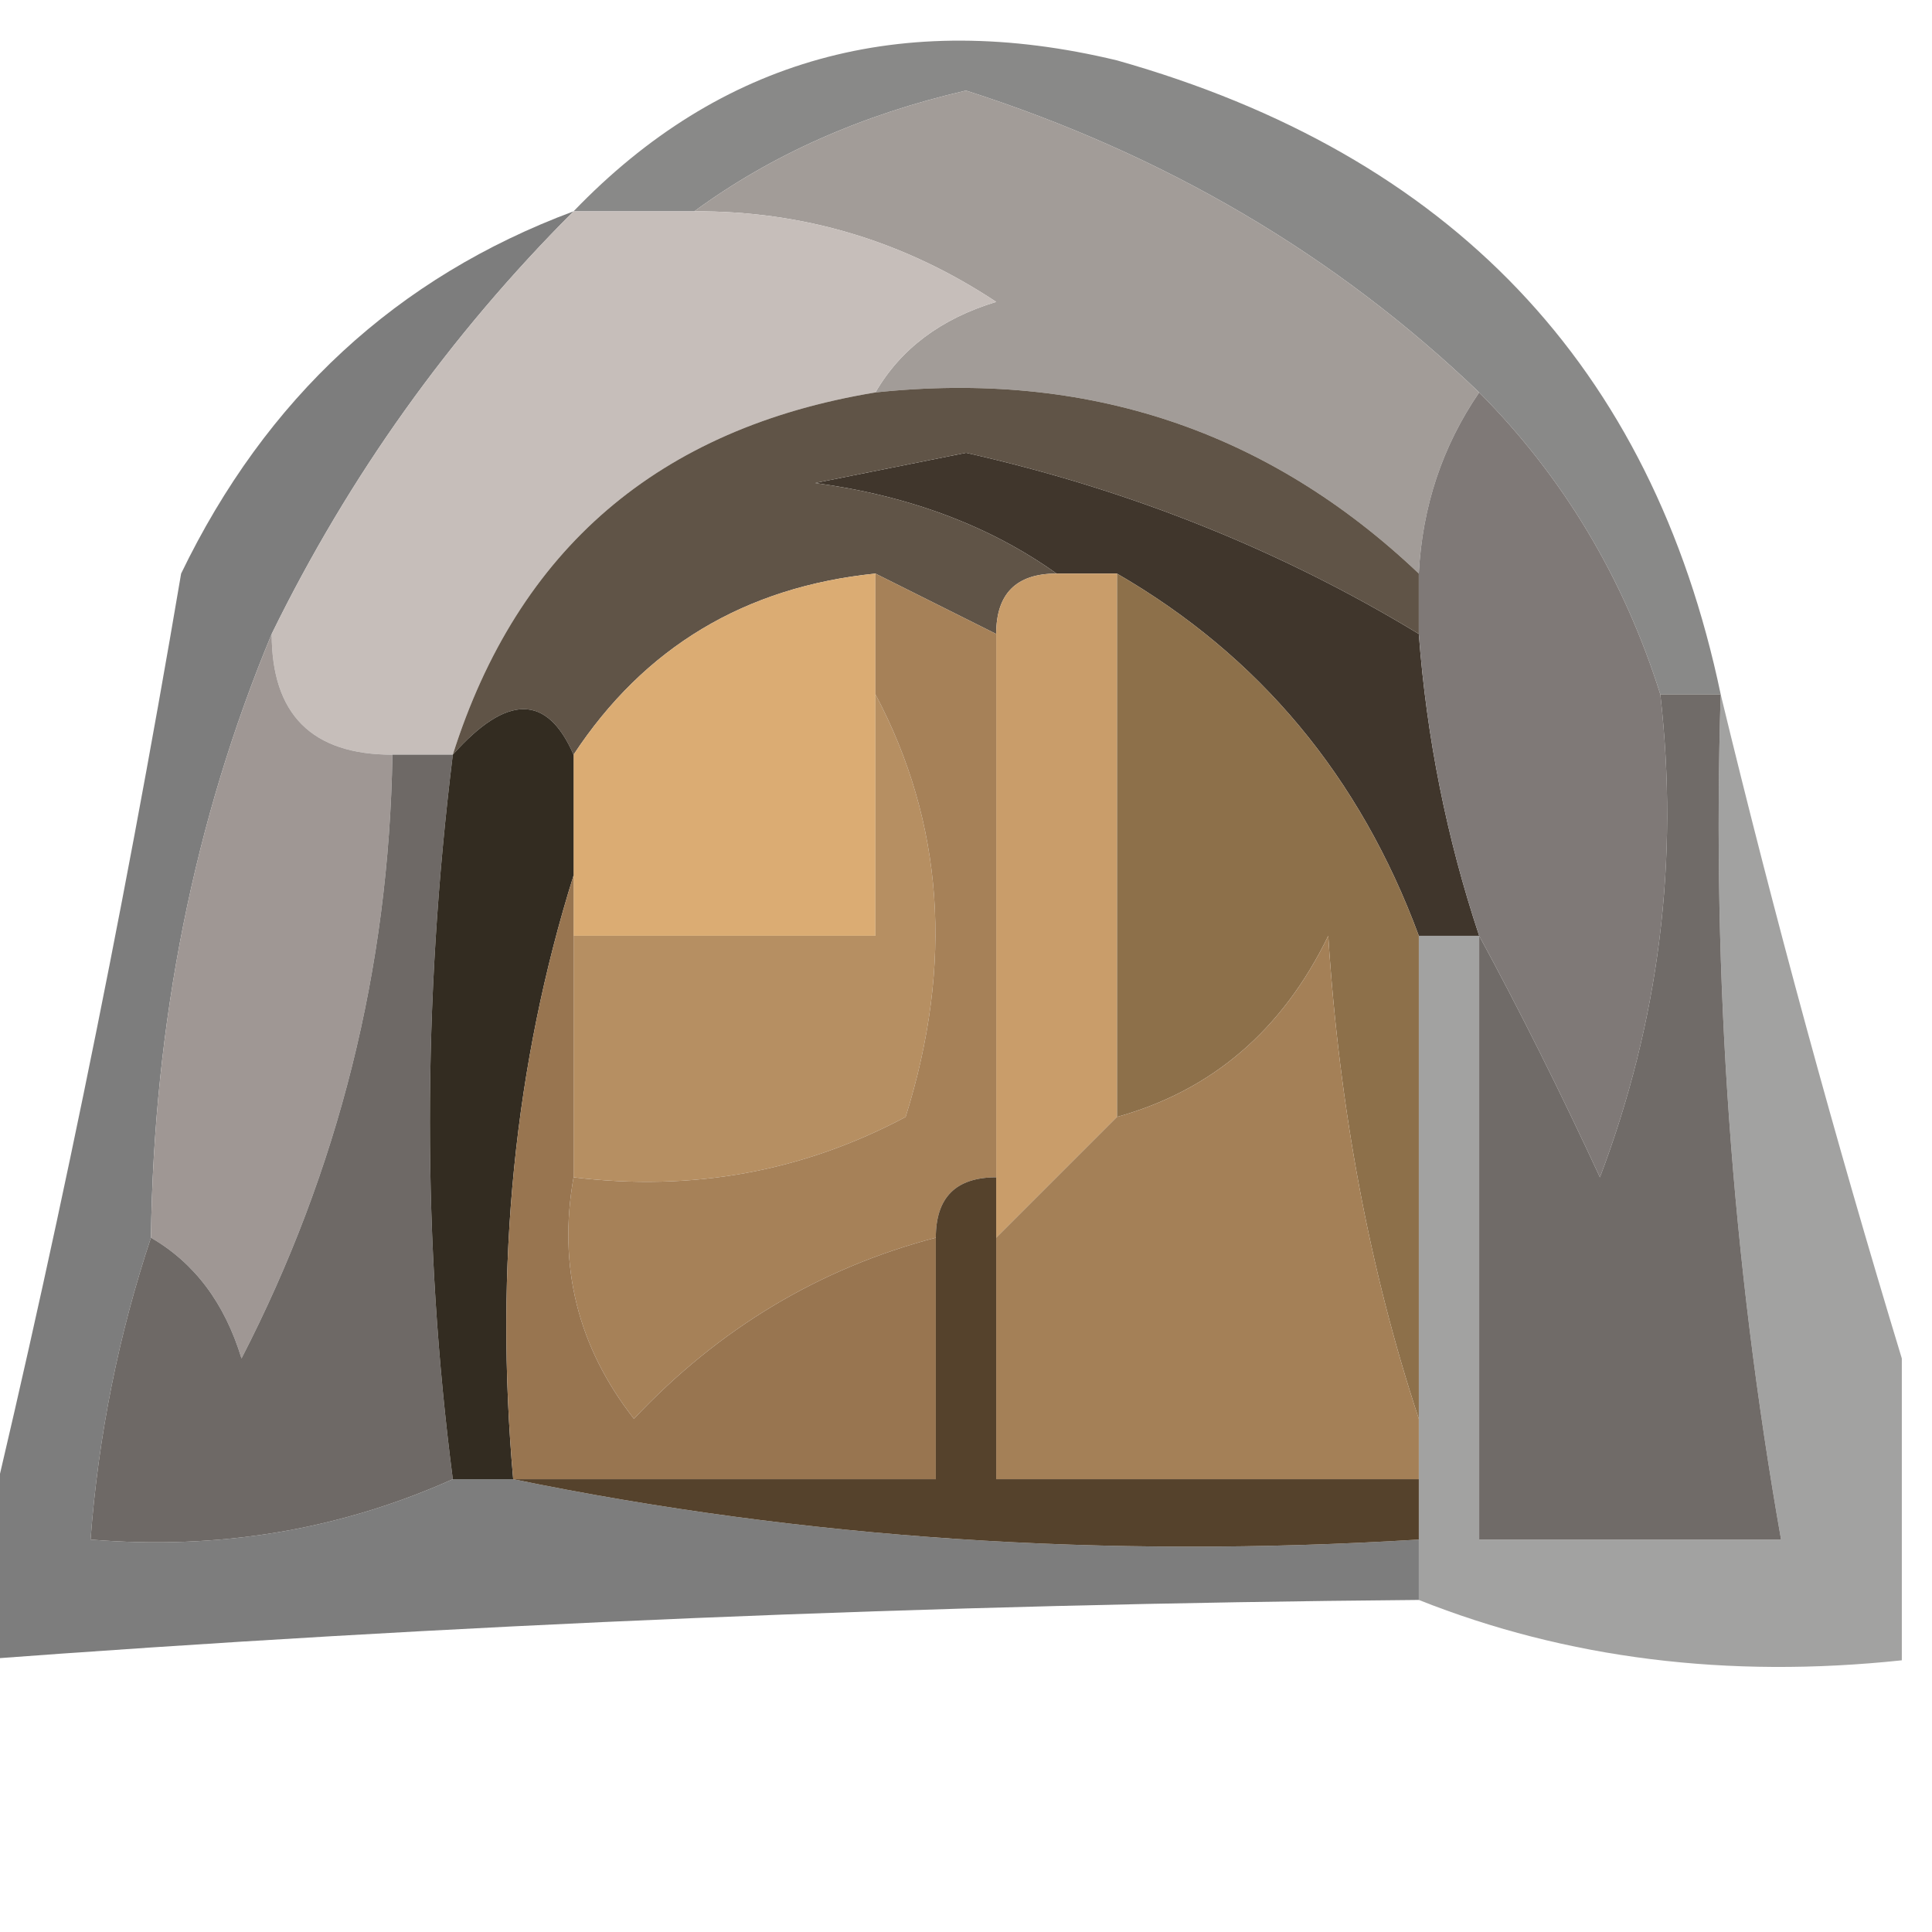 <?xml version="1.0" encoding="UTF-8"?>
<!DOCTYPE svg PUBLIC "-//W3C//DTD SVG 1.1//EN" "http://www.w3.org/Graphics/SVG/1.1/DTD/svg11.dtd">
<svg xmlns="http://www.w3.org/2000/svg" version="1.1" width="32px" height="32px" style="shape-rendering:geometricPrecision; text-rendering:geometricPrecision; image-rendering:optimizeQuality; fill-rule:evenodd; clip-rule:evenodd" xmlns:xlink="http://www.w3.org/1999/xlink">
<g><path style="opacity:0.485" fill="#0e0e0c" d="M 28.5,11.5 C 28.167,11.5 27.833,11.5 27.5,11.5C 26.89,9.566 25.89,7.899 24.5,6.5C 22.126,4.223 19.293,2.556 16,1.5C 14.273,1.899 12.773,2.566 11.5,3.5C 10.833,3.5 10.167,3.5 9.5,3.5C 11.929,0.974 14.929,0.141 18.5,1C 24.028,2.562 27.361,6.062 28.5,11.5 Z"/></g>
<g><path style="opacity:0.533" fill="#0d0d0c" d="M 9.5,3.5 C 7.445,5.555 5.779,7.888 4.5,10.5C 3.215,13.588 2.549,16.922 2.5,20.5C 1.962,22.117 1.629,23.784 1.5,25.5C 3.621,25.675 5.621,25.341 7.5,24.5C 7.833,24.5 8.167,24.5 8.5,24.5C 13.305,25.487 18.305,25.82 23.5,25.5C 23.5,25.833 23.5,26.167 23.5,26.5C 15.486,26.568 7.486,26.901 -0.5,27.5C -0.5,27.167 -0.5,26.833 -0.5,26.5C 0.845,20.995 2.012,15.328 3,9.5C 4.406,6.591 6.572,4.591 9.5,3.5 Z"/></g>
<g><path style="opacity:1" fill="#a29c98" d="M 24.5,6.5 C 23.89,7.391 23.557,8.391 23.5,9.5C 21.003,7.129 18.003,6.129 14.5,6.5C 14.918,5.778 15.584,5.278 16.5,5C 14.975,3.991 13.308,3.491 11.5,3.5C 12.773,2.566 14.273,1.899 16,1.5C 19.293,2.556 22.126,4.223 24.5,6.5 Z"/></g>
<g><path style="opacity:1" fill="#c6beba" d="M 9.5,3.5 C 10.167,3.5 10.833,3.5 11.5,3.5C 13.308,3.491 14.975,3.991 16.5,5C 15.584,5.278 14.918,5.778 14.5,6.5C 10.911,7.092 8.578,9.092 7.5,12.5C 7.167,12.5 6.833,12.5 6.5,12.5C 5.167,12.5 4.5,11.833 4.5,10.5C 5.779,7.888 7.445,5.555 9.5,3.5 Z"/></g>
<g><path style="opacity:1" fill="#40362c" d="M 23.5,10.5 C 23.629,12.216 23.962,13.883 24.5,15.5C 24.167,15.5 23.833,15.5 23.5,15.5C 22.526,12.865 20.86,10.865 18.5,9.5C 18.167,9.5 17.833,9.5 17.5,9.5C 16.392,8.71 15.058,8.21 13.5,8C 14.333,7.833 15.167,7.667 16,7.5C 18.709,8.109 21.209,9.109 23.5,10.5 Z"/></g>
<g><path style="opacity:1" fill="#605447" d="M 14.5,6.5 C 18.003,6.129 21.003,7.129 23.5,9.5C 23.5,9.833 23.5,10.167 23.5,10.5C 21.209,9.109 18.709,8.109 16,7.5C 15.167,7.667 14.333,7.833 13.5,8C 15.058,8.21 16.392,8.71 17.5,9.5C 16.833,9.5 16.5,9.833 16.5,10.5C 15.833,10.167 15.167,9.833 14.5,9.5C 12.336,9.721 10.67,10.722 9.5,12.5C 9.062,11.494 8.396,11.494 7.5,12.5C 8.578,9.092 10.911,7.092 14.5,6.5 Z"/></g>
<g><path style="opacity:1" fill="#dbac73" d="M 14.5,9.5 C 14.5,10.167 14.5,10.833 14.5,11.5C 14.5,12.833 14.5,14.167 14.5,15.5C 12.833,15.5 11.167,15.5 9.5,15.5C 9.5,15.167 9.5,14.833 9.5,14.5C 9.5,13.833 9.5,13.167 9.5,12.5C 10.67,10.722 12.336,9.721 14.5,9.5 Z"/></g>
<g><path style="opacity:1" fill="#8d704a" d="M 18.5,9.5 C 20.86,10.865 22.526,12.865 23.5,15.5C 23.5,18.167 23.5,20.833 23.5,23.5C 22.683,21.031 22.183,18.365 22,15.5C 21.241,17.063 20.074,18.063 18.5,18.5C 18.5,15.5 18.5,12.5 18.5,9.5 Z"/></g>
<g><path style="opacity:1" fill="#7f7977" d="M 24.5,6.5 C 25.89,7.899 26.89,9.566 27.5,11.5C 27.813,14.247 27.48,16.913 26.5,19.5C 25.828,18.051 25.161,16.718 24.5,15.5C 23.962,13.883 23.629,12.216 23.5,10.5C 23.5,10.167 23.5,9.833 23.5,9.5C 23.557,8.391 23.89,7.391 24.5,6.5 Z"/></g>
<g><path style="opacity:1" fill="#9f9794" d="M 4.5,10.5 C 4.5,11.833 5.167,12.5 6.5,12.5C 6.441,16.046 5.608,19.379 4,22.5C 3.722,21.584 3.222,20.918 2.5,20.5C 2.549,16.922 3.215,13.588 4.5,10.5 Z"/></g>
<g><path style="opacity:1" fill="#b68f62" d="M 14.5,11.5 C 15.629,13.628 15.796,15.961 15,18.5C 13.3,19.406 11.467,19.739 9.5,19.5C 9.5,18.167 9.5,16.833 9.5,15.5C 11.167,15.5 12.833,15.5 14.5,15.5C 14.5,14.167 14.5,12.833 14.5,11.5 Z"/></g>
<g><path style="opacity:1" fill="#c99d6a" d="M 17.5,9.5 C 17.833,9.5 18.167,9.5 18.5,9.5C 18.5,12.5 18.5,15.5 18.5,18.5C 17.833,19.167 17.167,19.833 16.5,20.5C 16.5,20.167 16.5,19.833 16.5,19.5C 16.5,16.5 16.5,13.5 16.5,10.5C 16.5,9.833 16.833,9.5 17.5,9.5 Z"/></g>
<g><path style="opacity:0.405" fill="#191918" d="M 28.5,11.5 C 29.393,15.191 30.393,18.858 31.5,22.5C 31.5,24.167 31.5,25.833 31.5,27.5C 28.615,27.806 25.948,27.473 23.5,26.5C 23.5,26.167 23.5,25.833 23.5,25.5C 23.5,25.167 23.5,24.833 23.5,24.5C 23.5,24.167 23.5,23.833 23.5,23.5C 23.5,20.833 23.5,18.167 23.5,15.5C 23.833,15.5 24.167,15.5 24.5,15.5C 24.5,18.833 24.5,22.167 24.5,25.5C 26.167,25.5 27.833,25.5 29.5,25.5C 28.686,20.881 28.353,16.214 28.5,11.5 Z"/></g>
<g><path style="opacity:1" fill="#6e6966" d="M 6.5,12.5 C 6.833,12.5 7.167,12.5 7.5,12.5C 6.994,16.604 6.994,20.604 7.5,24.5C 5.621,25.341 3.621,25.675 1.5,25.5C 1.629,23.784 1.962,22.117 2.5,20.5C 3.222,20.918 3.722,21.584 4,22.5C 5.608,19.379 6.441,16.046 6.5,12.5 Z"/></g>
<g><path style="opacity:1" fill="#332c21" d="M 9.5,12.5 C 9.5,13.167 9.5,13.833 9.5,14.5C 8.521,17.625 8.187,20.958 8.5,24.5C 8.167,24.5 7.833,24.5 7.5,24.5C 6.994,20.604 6.994,16.604 7.5,12.5C 8.396,11.494 9.062,11.494 9.5,12.5 Z"/></g>
<g><path style="opacity:1" fill="#a68158" d="M 14.5,9.5 C 15.167,9.833 15.833,10.167 16.5,10.5C 16.5,13.5 16.5,16.5 16.5,19.5C 15.833,19.5 15.5,19.833 15.5,20.5C 13.571,21.006 11.905,22.006 10.5,23.5C 9.571,22.311 9.238,20.978 9.5,19.5C 11.467,19.739 13.3,19.406 15,18.5C 15.796,15.961 15.629,13.628 14.5,11.5C 14.5,10.833 14.5,10.167 14.5,9.5 Z"/></g>
<g><path style="opacity:1" fill="#a48057" d="M 23.5,23.5 C 23.5,23.833 23.5,24.167 23.5,24.5C 21.167,24.5 18.833,24.5 16.5,24.5C 16.5,23.167 16.5,21.833 16.5,20.5C 17.167,19.833 17.833,19.167 18.5,18.5C 20.074,18.063 21.241,17.063 22,15.5C 22.183,18.365 22.683,21.031 23.5,23.5 Z"/></g>
<g><path style="opacity:1" fill="#706b68" d="M 27.5,11.5 C 27.833,11.5 28.167,11.5 28.5,11.5C 28.353,16.214 28.686,20.881 29.5,25.5C 27.833,25.5 26.167,25.5 24.5,25.5C 24.5,22.167 24.5,18.833 24.5,15.5C 25.161,16.718 25.828,18.051 26.5,19.5C 27.48,16.913 27.813,14.247 27.5,11.5 Z"/></g>
<g><path style="opacity:1" fill="#987550" d="M 9.5,14.5 C 9.5,14.833 9.5,15.167 9.5,15.5C 9.5,16.833 9.5,18.167 9.5,19.5C 9.238,20.978 9.571,22.311 10.5,23.5C 11.905,22.006 13.571,21.006 15.5,20.5C 15.5,21.833 15.5,23.167 15.5,24.5C 13.167,24.5 10.833,24.5 8.5,24.5C 8.187,20.958 8.521,17.625 9.5,14.5 Z"/></g>
<g><path style="opacity:1" fill="#55422c" d="M 16.5,19.5 C 16.5,19.833 16.5,20.167 16.5,20.5C 16.5,21.833 16.5,23.167 16.5,24.5C 18.833,24.5 21.167,24.5 23.5,24.5C 23.5,24.833 23.5,25.167 23.5,25.5C 18.305,25.82 13.305,25.487 8.5,24.5C 10.833,24.5 13.167,24.5 15.5,24.5C 15.5,23.167 15.5,21.833 15.5,20.5C 15.5,19.833 15.833,19.5 16.5,19.5 Z"/></g>
</svg>

